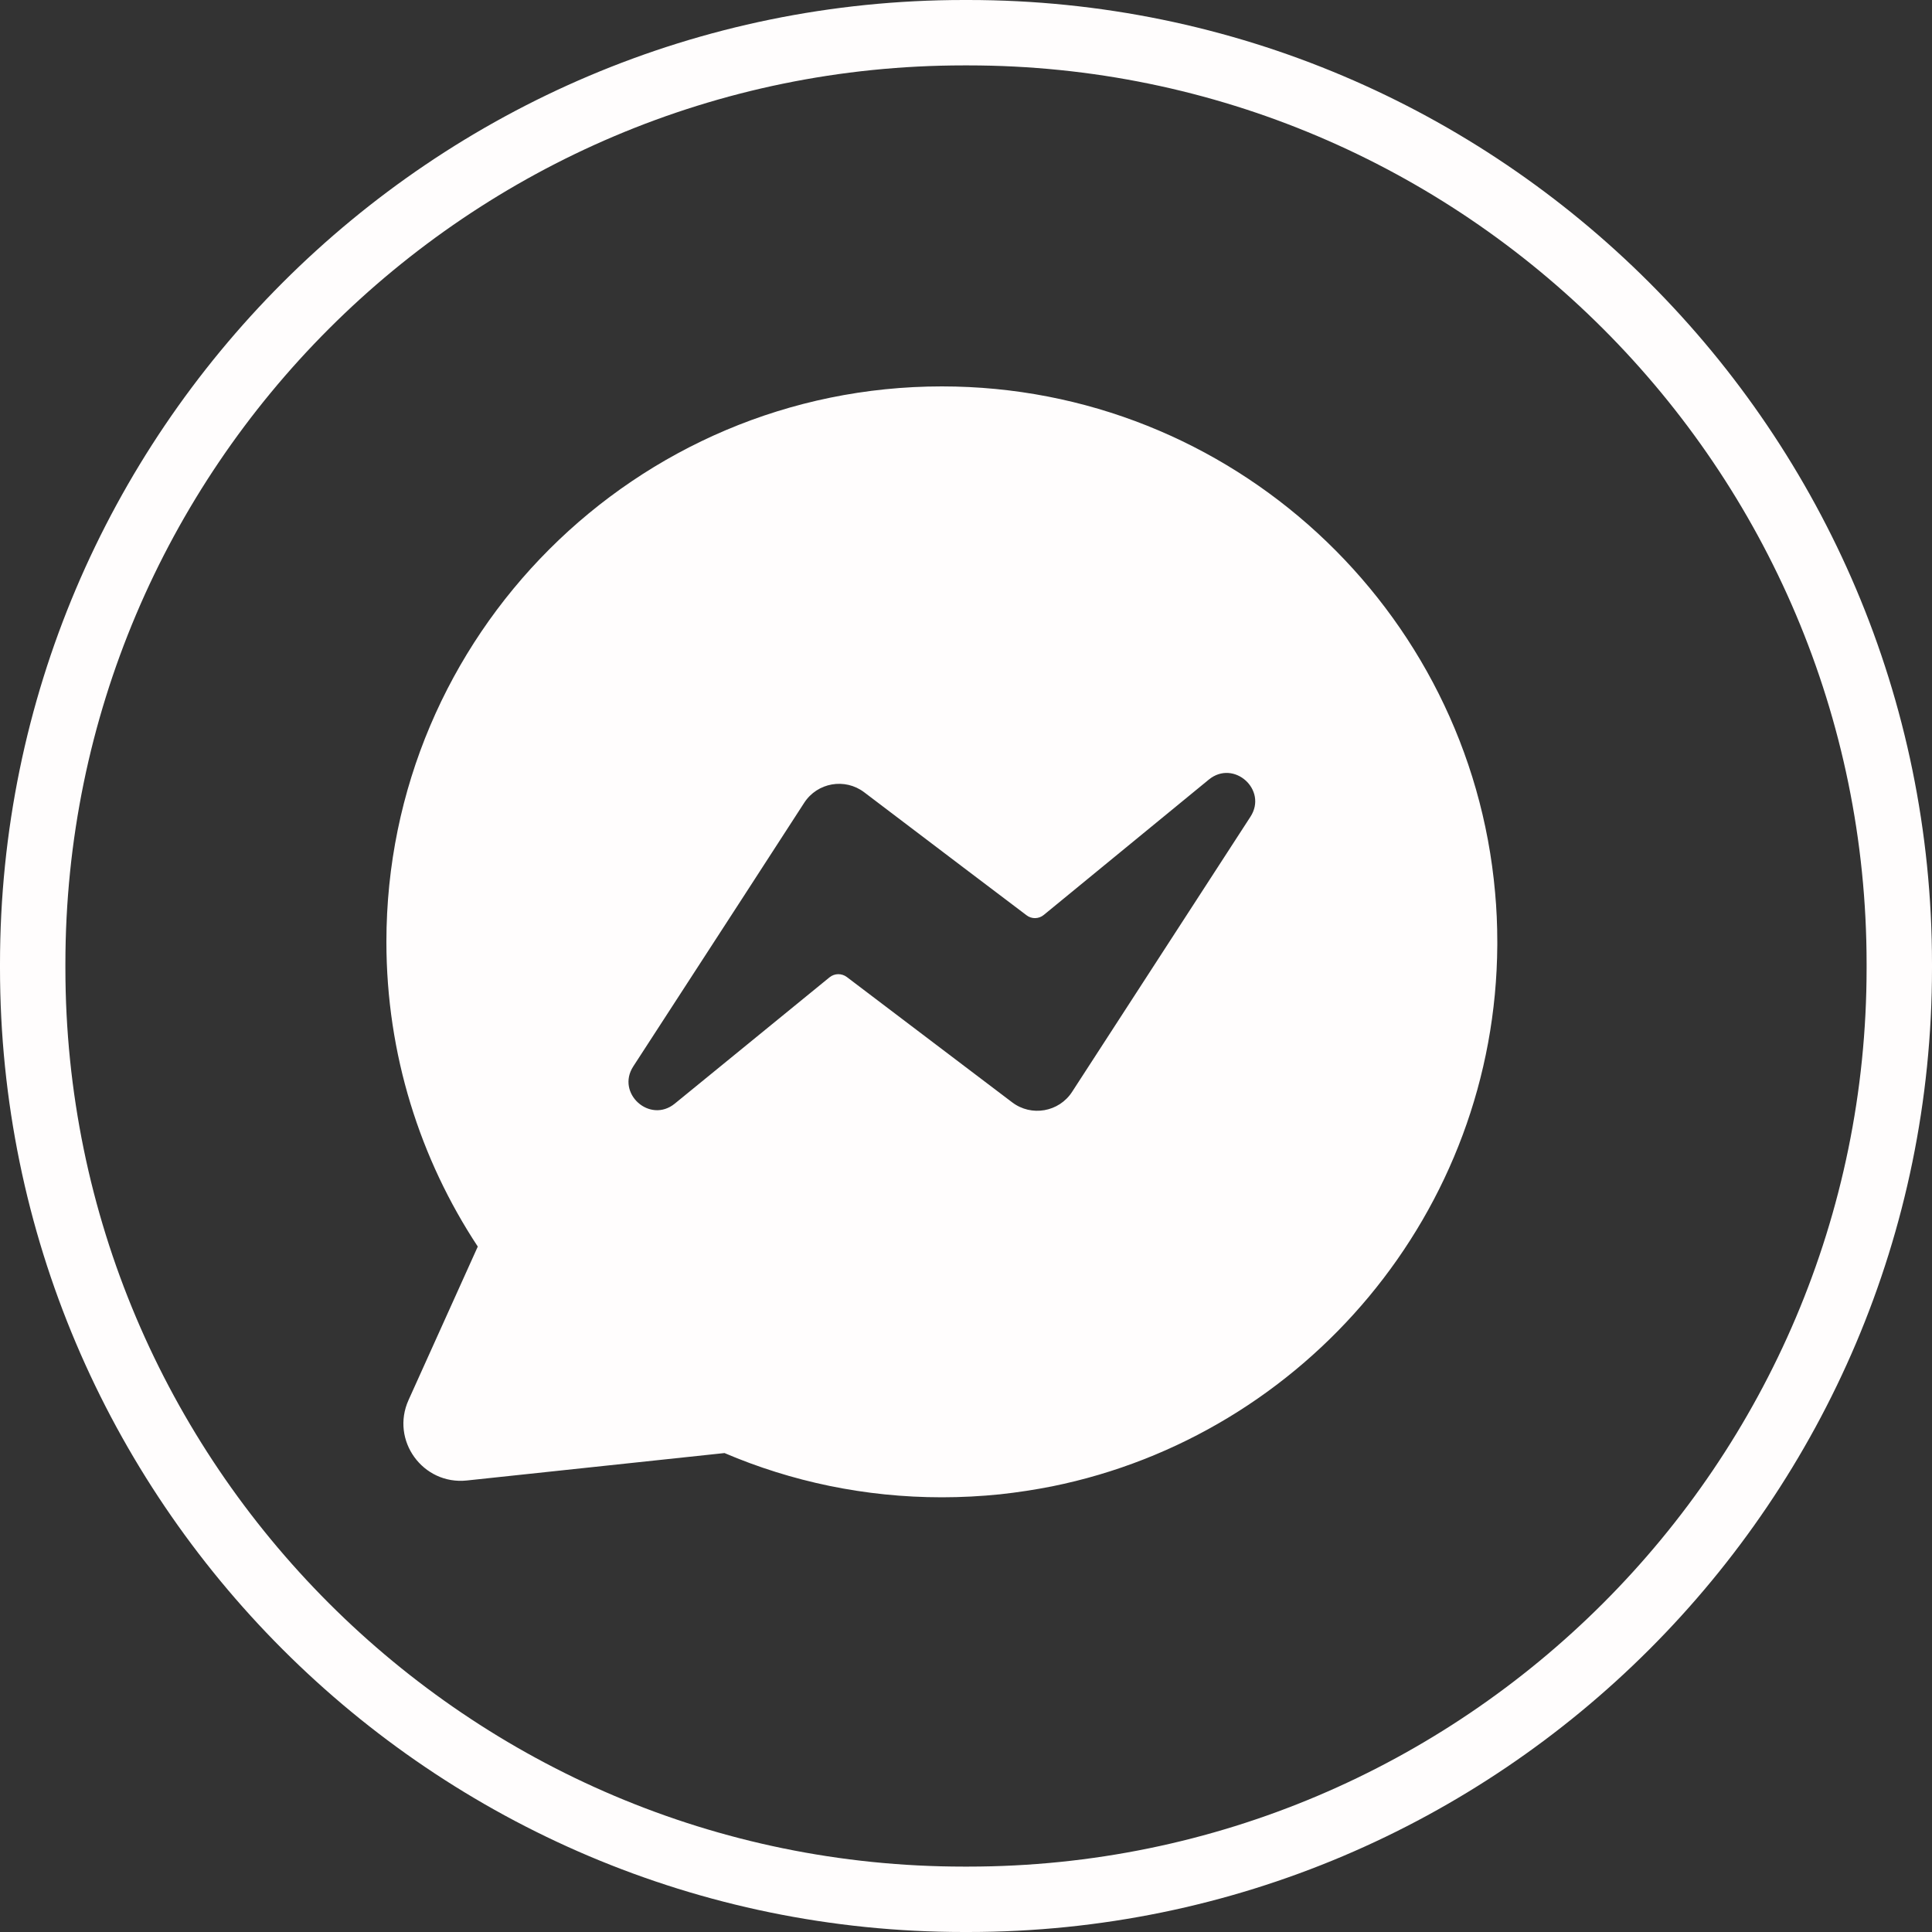 <svg width="40" height="40" viewBox="0 0 40 40" fill="none" xmlns="http://www.w3.org/2000/svg">
<rect x="0" y="0" width="40" height="40" fill="#333333" stroke="none"/>
<path d="M20.044 40H19.956C8.952 40 0 31.048 0 20.044V19.956C0 8.952 8.952 0 19.956 0H20.044C31.048 0 40 8.952 40 19.956V20.044C40 31.048 31.048 40 20.044 40ZM19.956 1.354C9.698 1.354 1.354 9.698 1.354 19.956V20.044C1.354 30.302 9.698 38.646 19.956 38.646H20.044C30.302 38.646 38.646 30.302 38.646 20.044V19.956C38.646 9.698 30.302 1.354 20.044 1.354H19.956Z" fill="#FFFDFD"/>
<path d="M30.954 18.475C30.434 12.612 25.496 8 19.501 8C13.16 8 8 13.16 8 19.499C8 21.827 8.697 23.997 9.892 25.809L8.459 28.985C8.081 29.82 8.754 30.748 9.665 30.652L15 30.084C16.383 30.674 17.904 31 19.501 31C19.907 31 20.311 30.978 20.706 30.938C21.071 30.898 21.43 30.843 21.784 30.773C27.015 29.714 30.969 25.094 31 19.566V19.499C31 19.156 30.985 18.811 30.954 18.475ZM25.889 16.91L23.474 20.635L22.197 22.605C21.925 23.025 21.353 23.125 20.955 22.822L18.837 21.217L17.531 20.227C17.425 20.148 17.278 20.15 17.175 20.234L13.971 22.849C13.455 23.27 12.75 22.636 13.111 22.079L15.373 18.593L16.65 16.621C16.922 16.201 17.493 16.101 17.892 16.403L19.948 17.962L21.254 18.95C21.359 19.031 21.507 19.028 21.61 18.943L25.028 16.14C25.544 15.718 26.251 16.352 25.889 16.91Z" fill="#FFFDFD"/>
</svg>
